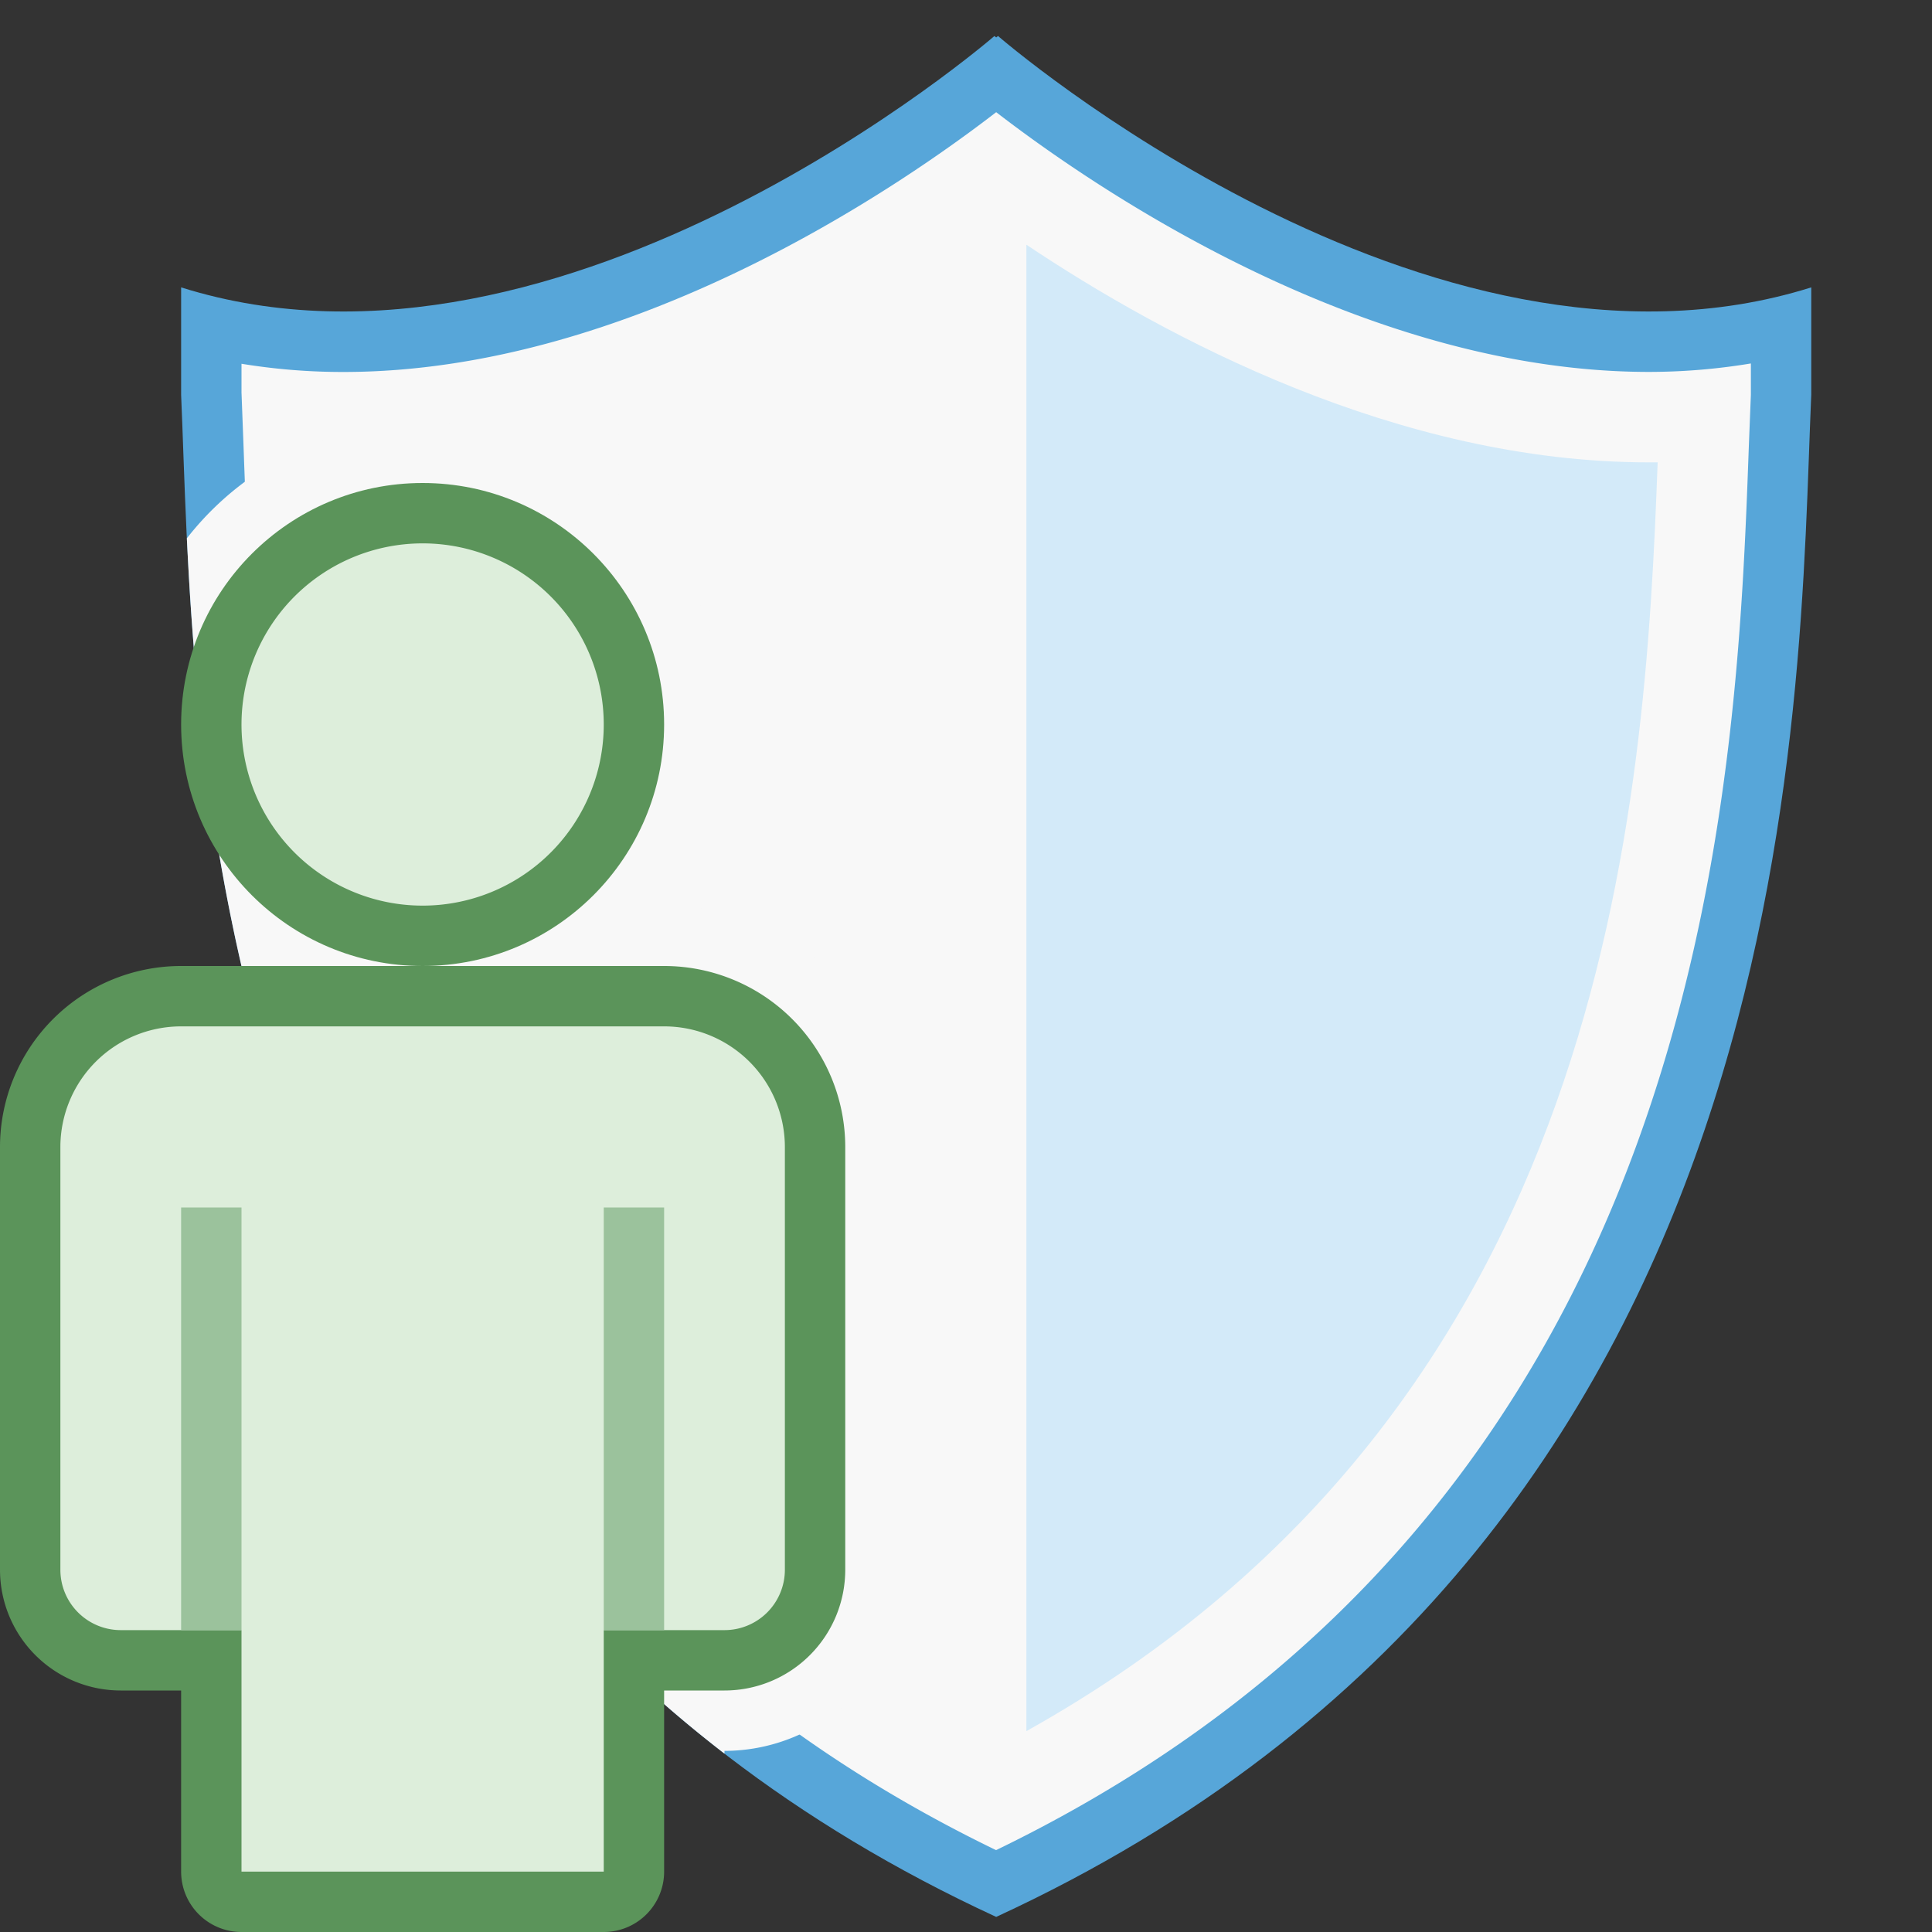 <svg id="Icons" xmlns="http://www.w3.org/2000/svg" viewBox="0 0 32 32"><rect x="0" y="0" width="32" height="32" fill="#333333" stroke="none"/><defs><style>.cls-1{fill:#57a6d9}.cls-2,.cls-5{fill:#f8f8f8}.cls-3{fill:none}.cls-4{fill:#d3eaf9}.cls-5,.cls-8,.cls-9{fill-rule:evenodd}.cls-6,.cls-8{fill:#5b945a}.cls-7,.cls-9{fill:#ddeedb}.cls-10{fill:#9bc29c}</style></defs><title>PremiumContentUser32</title><path class="cls-1" d="M16.53.597L16.5.62l-.03-.023S9.365 6.76 3 4.76V6.54c.225 5.12 0 18.977 13.5 25.21C30 25.52 29.775 11.66 30 6.54V4.76C23.635 6.76 16.53.596 16.53.596z"/><path class="cls-2" d="M16.5 30.645C4.667 24.915 4.24 13.088 4.033 7.37L4 6.5v-.475a10.352 10.352 0 0 0 1.69.136c4.75 0 9.203-3.063 10.81-4.303 1.607 1.24 6.06 4.302 10.81 4.302A10.346 10.346 0 0 0 29 6.02v.52l-.033.83c-.207 5.717-.635 17.544-12.467 23.273z"/><path class="cls-3" d="M0 0h32v32H0z"/><path class="cls-4" d="M17 4.053v24.62c9.673-5.403 10.246-15.34 10.456-21.015h-.146c-4.156 0-8.01-2.067-10.31-3.605z"/><path class="cls-5" d="M3.095 8.916C3.35 14.2 4.368 23.16 12 29.046V29a3.003 3.003 0 0 0 3-3v-7a4.004 4.004 0 0 0-4-4h-.025A4.952 4.952 0 0 0 12 12a4.98 4.98 0 0 0-8.905-3.084z"/><circle class="cls-6" cx="7" cy="12" r="4"/><path class="cls-7" d="M10 12a3 3 0 1 1-2.998-3A3 3 0 0 1 10 12z"/><path class="cls-8" d="M11 16H3a3 3 0 0 0-3 3v7a2 2 0 0 0 2 2h1v3a1 1 0 0 0 1 1h6a1 1 0 0 0 1-1v-3h1a2 2 0 0 0 2-2v-7a3 3 0 0 0-3-3z"/><path class="cls-9" d="M11 17H3a2 2 0 0 0-2 2v7a1 1 0 0 0 1 1h2v4h6v-4h2a1 1 0 0 0 1-1v-7a2 2 0 0 0-2-2z"/><path class="cls-10" d="M3 20h1v7H3zM10 20h1v7h-1z"/></svg>